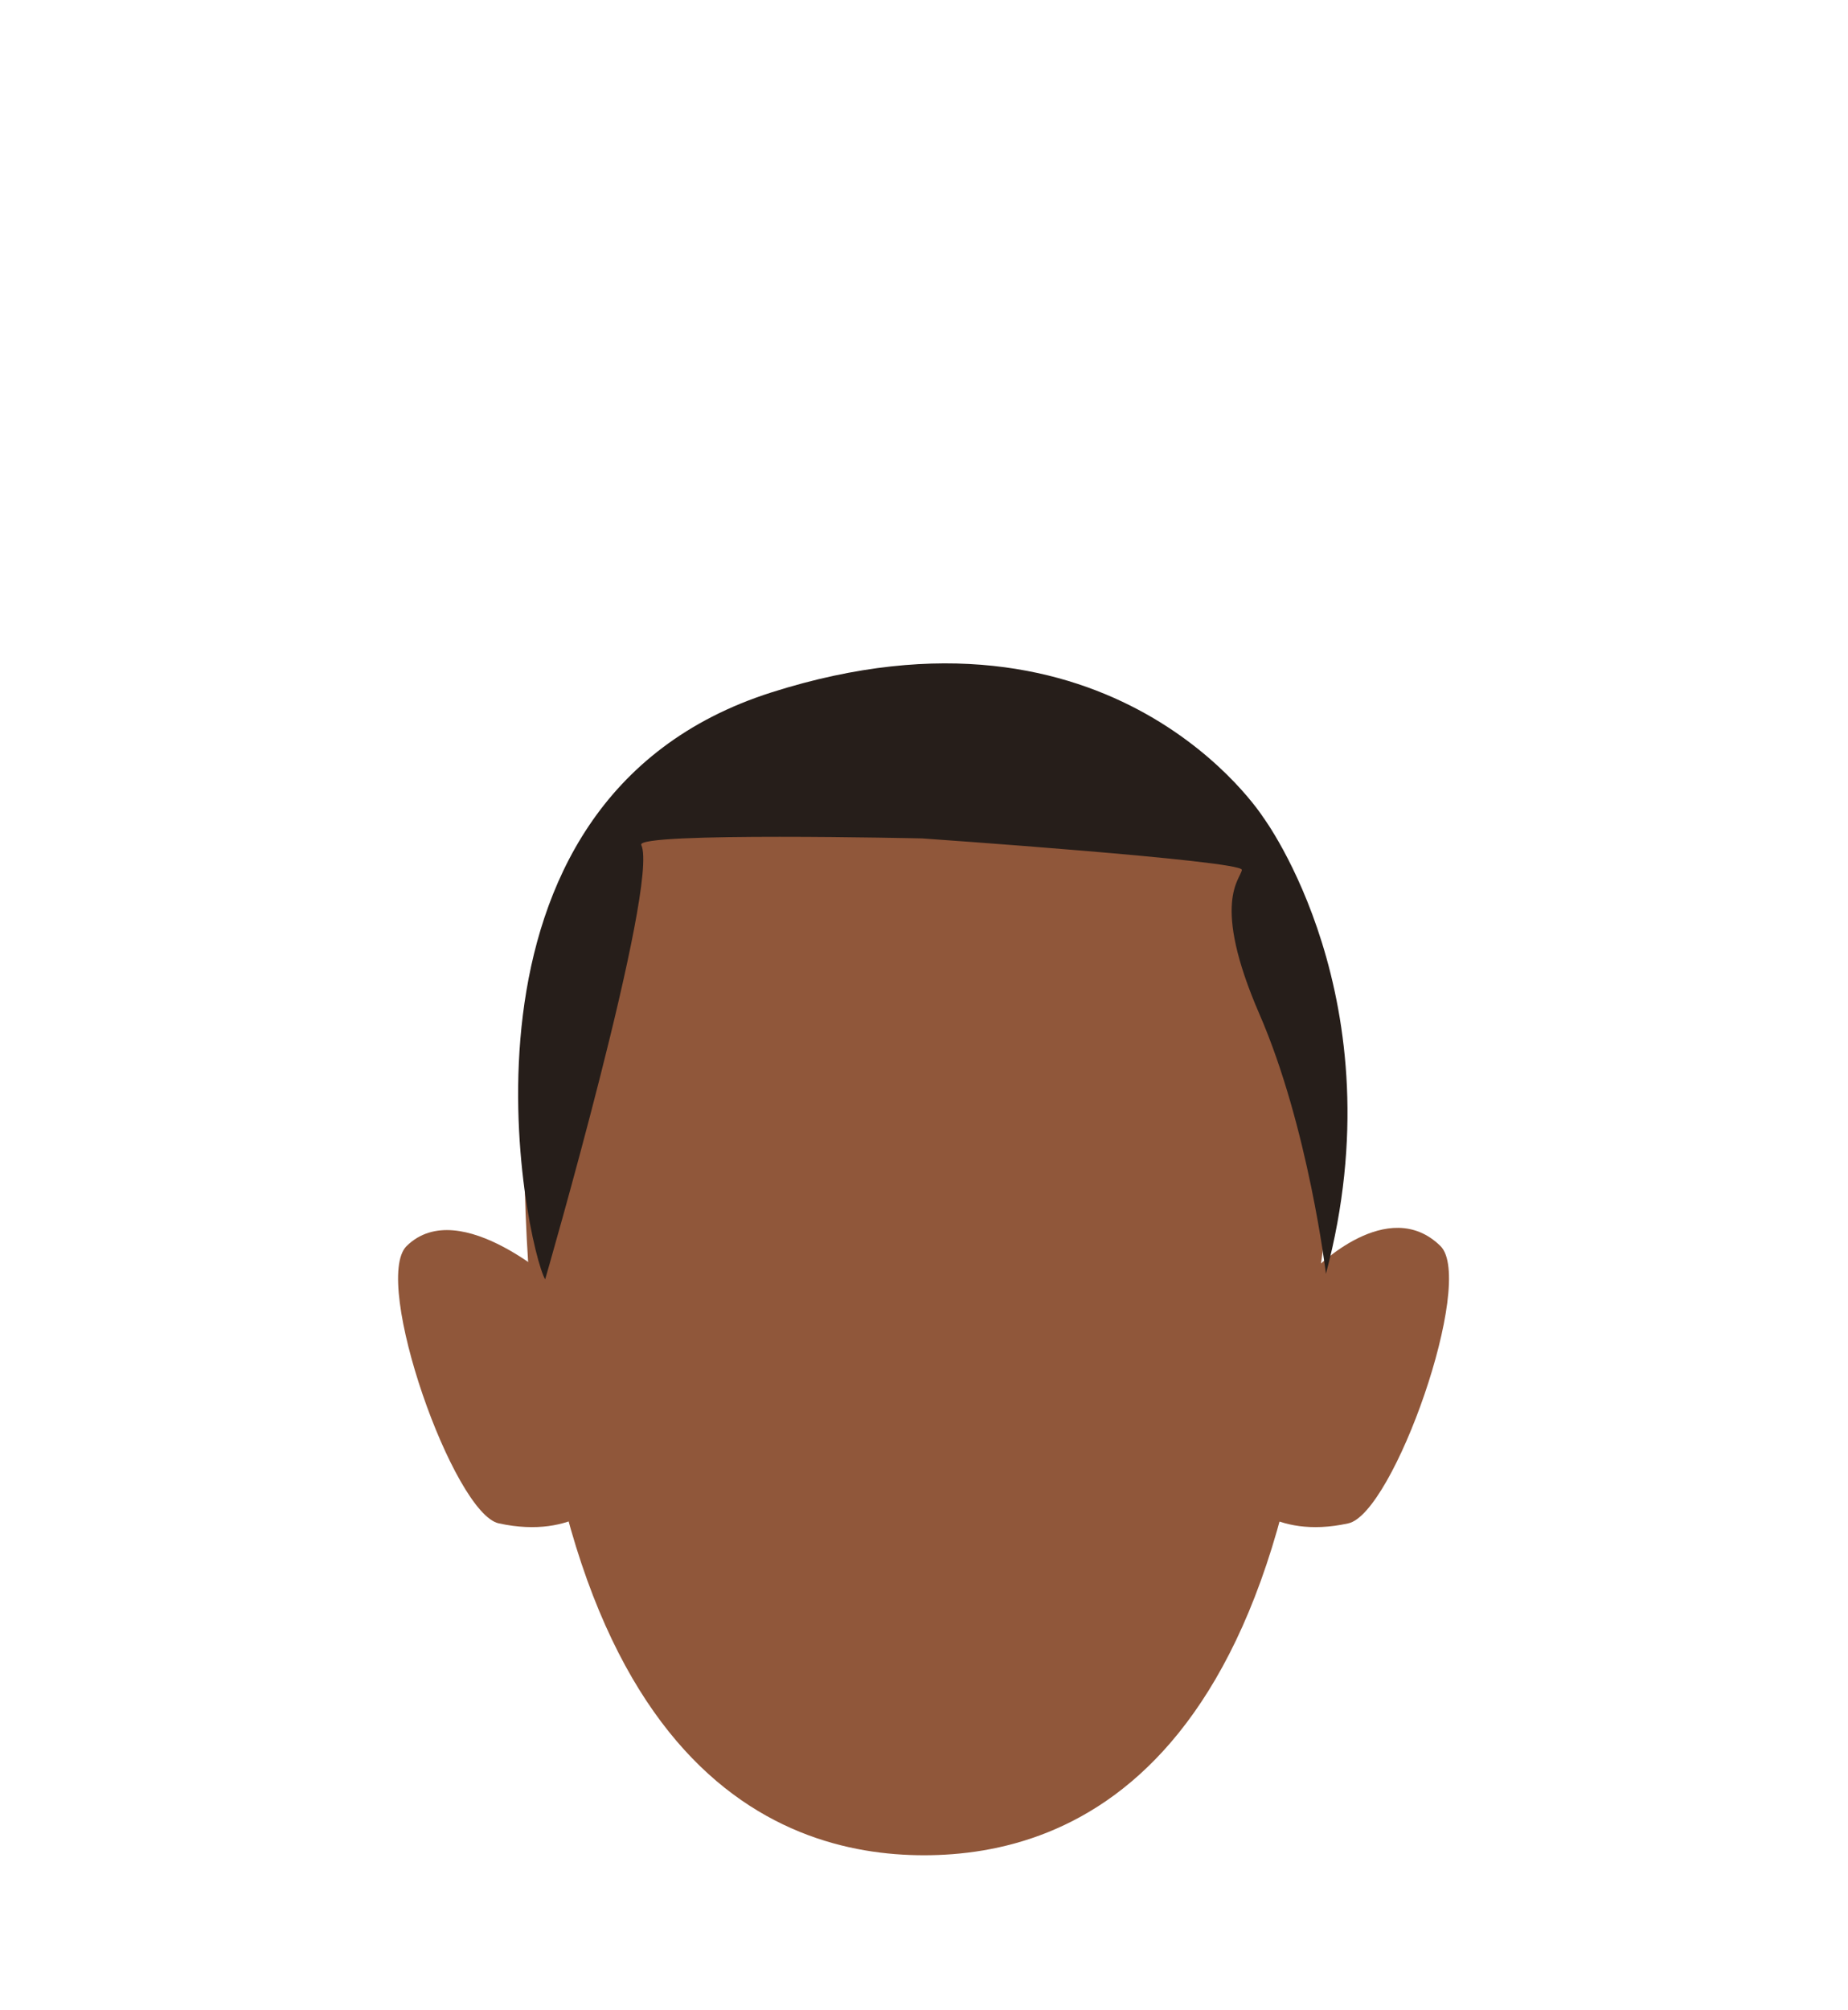 <?xml version="1.0" encoding="utf-8"?>
<!-- Generator: Adobe Illustrator 26.0.1, SVG Export Plug-In . SVG Version: 6.00 Build 0)  -->
<svg version="1.1" id="Calque_9" xmlns="http://www.w3.org/2000/svg" xmlns:xlink="http://www.w3.org/1999/xlink" x="0px" y="0px"
	 viewBox="0 0 200 217.4" style="enable-background:new 0 0 200 217.4;" xml:space="preserve">
<style type="text/css">
	.st0{fill:#90573A;}
	.st1{fill:#261E1A;}
</style>
<path class="st0" d="M99.9,76.1c-23.9,0-43.2,11.2-43.2,45.6c0,69.7,27.4,79,43.3,79l0,0c15.8,0,43.3-9,43.3-79
	C143.2,87.3,123.9,76.1,99.9,76.1z"/>
<path class="st0" d="M100.9,73.7c-23.9,0-43.3,11.2-43.3,45.6c0,46,26.3,79,43.3,79c18,0,43.3-33,43.3-79
	C144.2,84.9,124.9,73.7,100.9,73.7z"/>
<path class="st0" d="M134.2,161.8l8.1-24.5c0,0,7.9-8.1,13.6-2.5c3.8,3.8-5.1,29-10,30C137.7,166.6,134.2,161.8,134.2,161.8z"/>
<path class="st0" d="M65.8,161.8l-5.1-22.5c0,0-10.9-10.2-16.7-4.5c-3.8,3.8,5.1,29,10,30C62.3,166.6,65.8,161.8,65.8,161.8z"/>
<path class="st1" d="M59,138.4c-2-3.4-12.6-51.7,24.5-63.5s53.2,13.5,53.2,13.5s14.7,19.7,6.8,49.4c0,0-1.9-15.9-7.2-28.1
	s-2-14.6-1.9-15.6s-34.6-3.4-34.6-3.4s-31-0.7-30.4,0.7C71.4,95.6,59,138.4,59,138.4z"/>
</svg>
